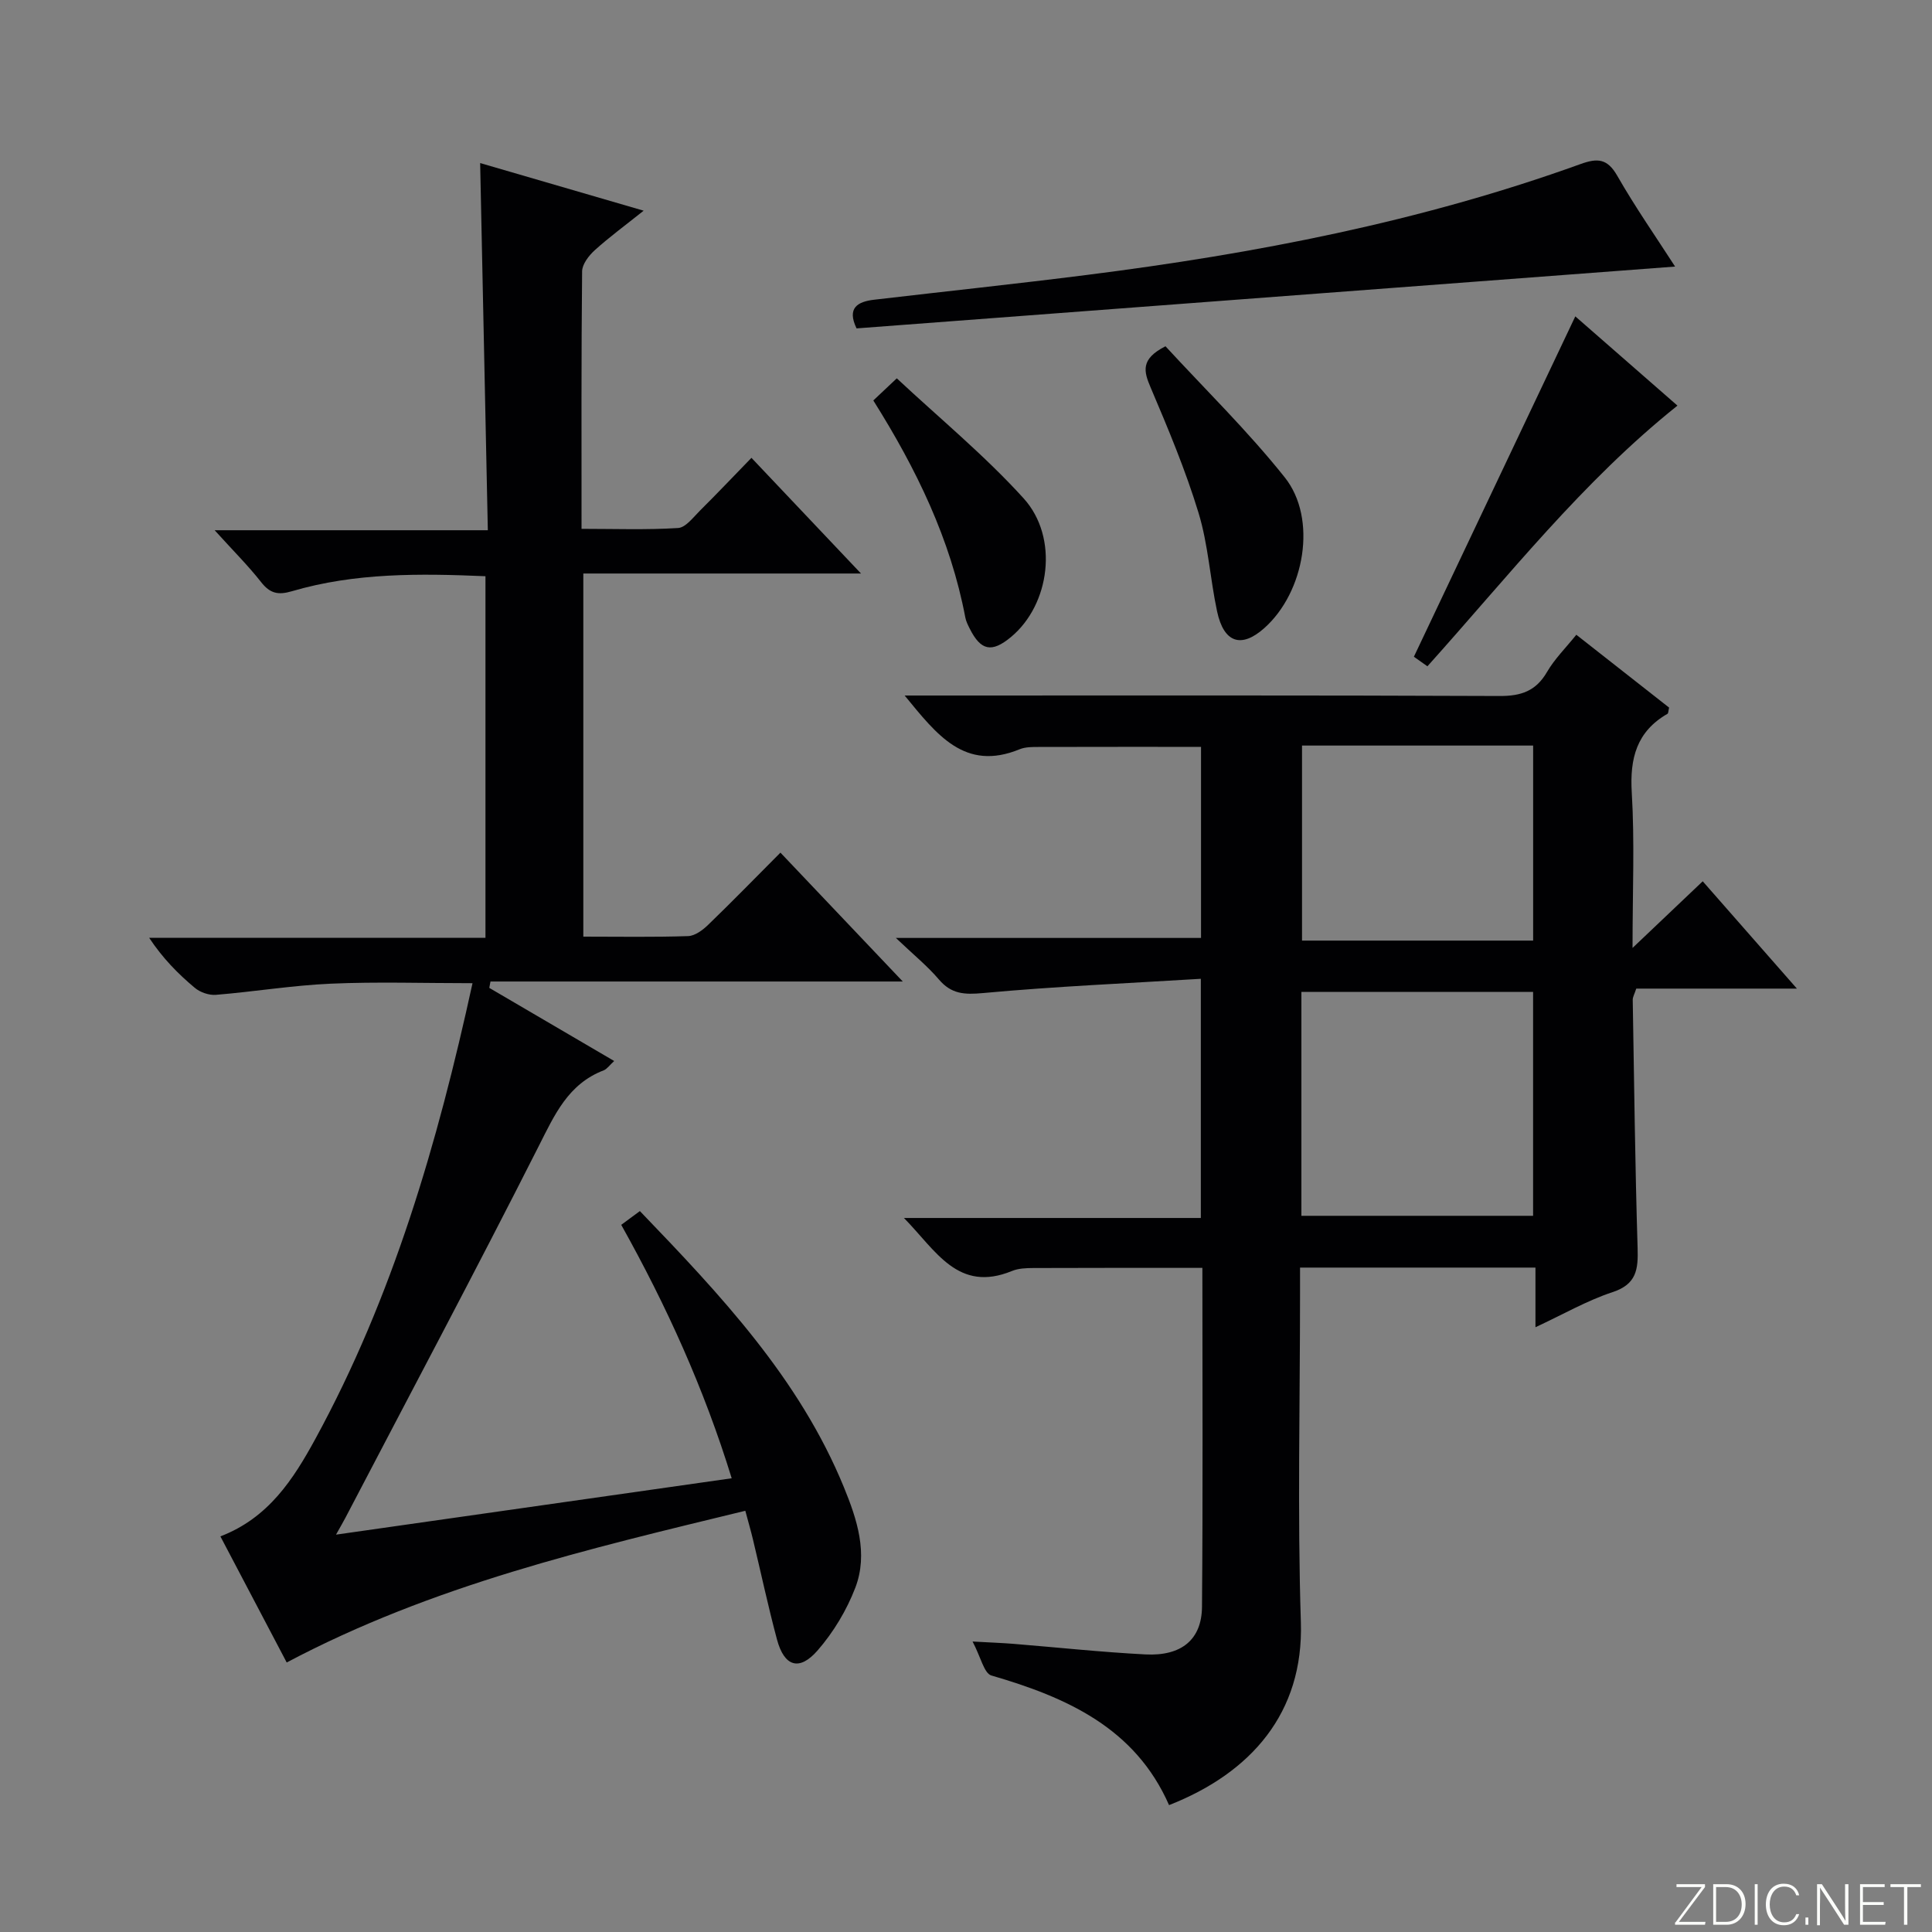 <svg enable-background="new 0 0 400 400" viewBox="0 0 400 400" xmlns="http://www.w3.org/2000/svg"><rect x="0" y="0" width="400" height="400" fill="#808080" stroke="none"/><g fill="#fbfcfa"><path d="m346.9 398 5.4-7.3h-5.2v-.6h5.9v.6l-5.4 7.2h5.5l-.1.6h-6.2v-.5z"/><path d="m354.7 390.1h2.8c2.3 0 3.9 1.6 3.9 4.1s-1.6 4.3-3.9 4.3h-2.8zm.6 7.8h2c2.2 0 3.3-1.6 3.3-3.6 0-1.8-1-3.6-3.3-3.6h-2z"/><path d="m363.9 390.1v8.4h-.6v-8.4z"/><path d="m372.5 396.3c-.4 1.3-1.4 2.3-3.2 2.3-2.4 0-3.7-1.9-3.7-4.3 0-2.3 1.2-4.3 3.7-4.3 1.8 0 2.9 1 3.2 2.4h-.6c-.4-1.1-1.1-1.8-2.5-1.8-2.1 0-3 1.9-3 3.7s.9 3.7 3 3.7c1.4 0 2.1-.7 2.5-1.7z"/><path d="m373.8 398.5v-1.5h.6v1.5z"/><path d="m376.2 398.5v-8.4h1c1.3 2 4.4 6.7 4.9 7.6-.1-1.2-.1-2.4-.1-3.8v-3.8h.7v8.4h-.9c-1.2-1.9-4.4-6.8-5-7.7.1 1.1 0 2.3 0 3.9v3.9h-.6z"/><path d="m390 394.4h-4.3v3.5h4.7l-.1.6h-5.2v-8.4h5.1v.6h-4.5v3.1h4.3v.7z"/><path d="m394.2 390.7h-2.8v-.6h6.3v.6h-2.8v7.8h-.7z"/></g><path d="m248.62 202.65c-15.3.94-30.21 1.58-45.06 2.95-3.89.36-6.59.23-9.18-2.82-2.35-2.76-5.22-5.09-8.9-8.59h63.18c0-13.52 0-26.43 0-39.56-11.13 0-22.37-.01-33.6.02-1.32 0-2.76-.01-3.94.47-11.39 4.68-17.18-3.04-23.82-11.12h5.73c39.15 0 78.3-.07 117.45.1 4.46.02 7.52-1.03 9.81-4.97 1.56-2.69 3.85-4.95 6.07-7.71 6.63 5.2 12.99 10.19 19.21 15.08-.17.71-.15 1.17-.33 1.28-6.39 3.68-7.83 9.21-7.4 16.32.61 10.11.16 20.29.16 32.16 5.38-5.1 9.82-9.32 14.53-13.8 6.39 7.27 12.61 14.37 19.5 22.22-11.6 0-22.41 0-33.26 0-.37 1.14-.74 1.74-.73 2.33.29 17.14.49 34.28 1.01 51.41.13 4.38-.2 7.46-5.18 9.1-5.28 1.74-10.21 4.59-15.97 7.27 0-4.5 0-8.25 0-12.35-16.36 0-32.23 0-48.74 0v5.44c0 22.66-.55 45.33.17 67.97.6 18.78-10.31 31.22-27.29 37.88-7.02-15.99-21.18-22.3-36.79-26.84-1.51-.44-2.18-3.79-3.89-7.03 3.99.22 6.24.3 8.47.48 9.11.74 18.2 1.72 27.32 2.19 7.44.38 11.65-3.05 11.71-9.85.2-23.3.08-46.6.08-70.18-11.84 0-23.42-.02-35 .03-1.48.01-3.08.06-4.41.61-11.21 4.59-15.74-4.22-22.38-10.97h61.47c0-16.28 0-32.17 0-49.52zm20.82 49.07h47.97c0-15.65 0-31.02 0-46.35-16.18 0-31.95 0-47.97 0zm.13-97.36v40.38h47.85c0-13.64 0-27.01 0-40.38-16.17 0-31.94 0-47.85 0z" fill="#010103"/><path d="m59.36 344.2c-4.51-8.58-9.04-17.2-13.73-26.11 9.96-3.82 15.09-11.81 19.65-20.16 16.05-29.41 25.29-61.16 32.55-94.37-10.17 0-19.78-.32-29.35.1-7.94.35-15.84 1.66-23.77 2.31-1.44.12-3.28-.52-4.39-1.46-3.44-2.88-6.61-6.08-9.44-10.35h69.63c0-25.29 0-49.86 0-74.86-13.6-.58-27-.74-40.08 3.11-2.88.85-4.54.44-6.37-1.89-2.65-3.38-5.72-6.43-9.62-10.74h56.56c-.54-25.82-1.06-50.7-1.59-76.02 11.05 3.22 21.95 6.39 33.85 9.86-3.83 3.06-7.12 5.47-10.13 8.19-1.22 1.11-2.59 2.88-2.61 4.36-.18 17.49-.12 34.97-.12 53.32 6.84 0 13.43.24 19.98-.17 1.6-.1 3.16-2.23 4.56-3.62 3.43-3.4 6.75-6.91 10.64-10.91 7.5 7.93 14.76 15.58 22.68 23.95-19.52 0-38.32 0-57.49 0v75.18c7.43 0 14.57.13 21.7-.11 1.41-.05 3-1.23 4.11-2.3 4.91-4.74 9.67-9.63 15-14.98 8.21 8.65 16.27 17.14 25.33 26.68-29.21 0-57.28 0-85.36 0-.08.44-.17.88-.25 1.32 8.49 4.97 16.98 9.95 25.86 15.14-.99.9-1.48 1.66-2.17 1.93-7.34 2.82-10.14 9.14-13.44 15.67-13.05 25.81-26.65 51.34-40.04 76.98-.45.86-.95 1.7-1.94 3.48 27.69-3.95 54.5-7.77 81.92-11.67-5.73-18.6-13.5-35.71-22.87-52.47 1.26-.93 2.42-1.79 3.86-2.85 16.66 17.33 33 34.63 42.23 57.15 2.71 6.61 5.09 13.74 2.37 20.84-1.79 4.66-4.53 9.22-7.81 12.98-3.79 4.35-6.9 3.33-8.4-2.26-1.85-6.89-3.33-13.87-5-20.81-.42-1.75-.93-3.48-1.56-5.85-32.41 7.88-64.67 15.37-94.95 31.41z" fill="#010103"/><path d="m346.81 55.19c-56.67 4.28-113.05 8.54-169.47 12.8-2.04-4.24.2-5.54 3.67-5.94 14.68-1.72 29.37-3.27 44.03-5.13 34.79-4.4 69.11-11.01 102.21-22.96 3.5-1.26 5.53-1.15 7.58 2.42 3.76 6.57 8.11 12.8 11.98 18.81z" fill="#010103"/><path d="m295.53 137.95c-1.29-.92-2.48-1.75-2.8-1.98 11.24-23.7 22.28-46.99 33.42-70.47 6.52 5.7 13.72 11.98 21.15 18.48-19.67 15.72-34.92 35.21-51.77 53.97z" fill="#010103"/><path d="m241.3 71.69c8.1 8.81 17 17.49 24.69 27.14 6.81 8.53 4.14 23.79-4.25 31.23-4.74 4.21-8.35 3.05-9.75-3.45-1.45-6.78-1.84-13.85-3.85-20.44-2.69-8.83-6.29-17.42-9.91-25.93-1.43-3.35-2.16-5.89 3.07-8.55z" fill="#010103"/><path d="m180.81 82.91c1.56-1.47 2.75-2.59 4.86-4.58 8.85 8.27 18.21 15.97 26.26 24.85 7.36 8.12 5.45 22.03-2.63 28.72-3.97 3.29-6.23 2.83-8.53-1.75-.37-.74-.76-1.51-.91-2.3-3.06-16.18-10.1-30.7-19.05-44.94z" fill="#010103"/></svg>